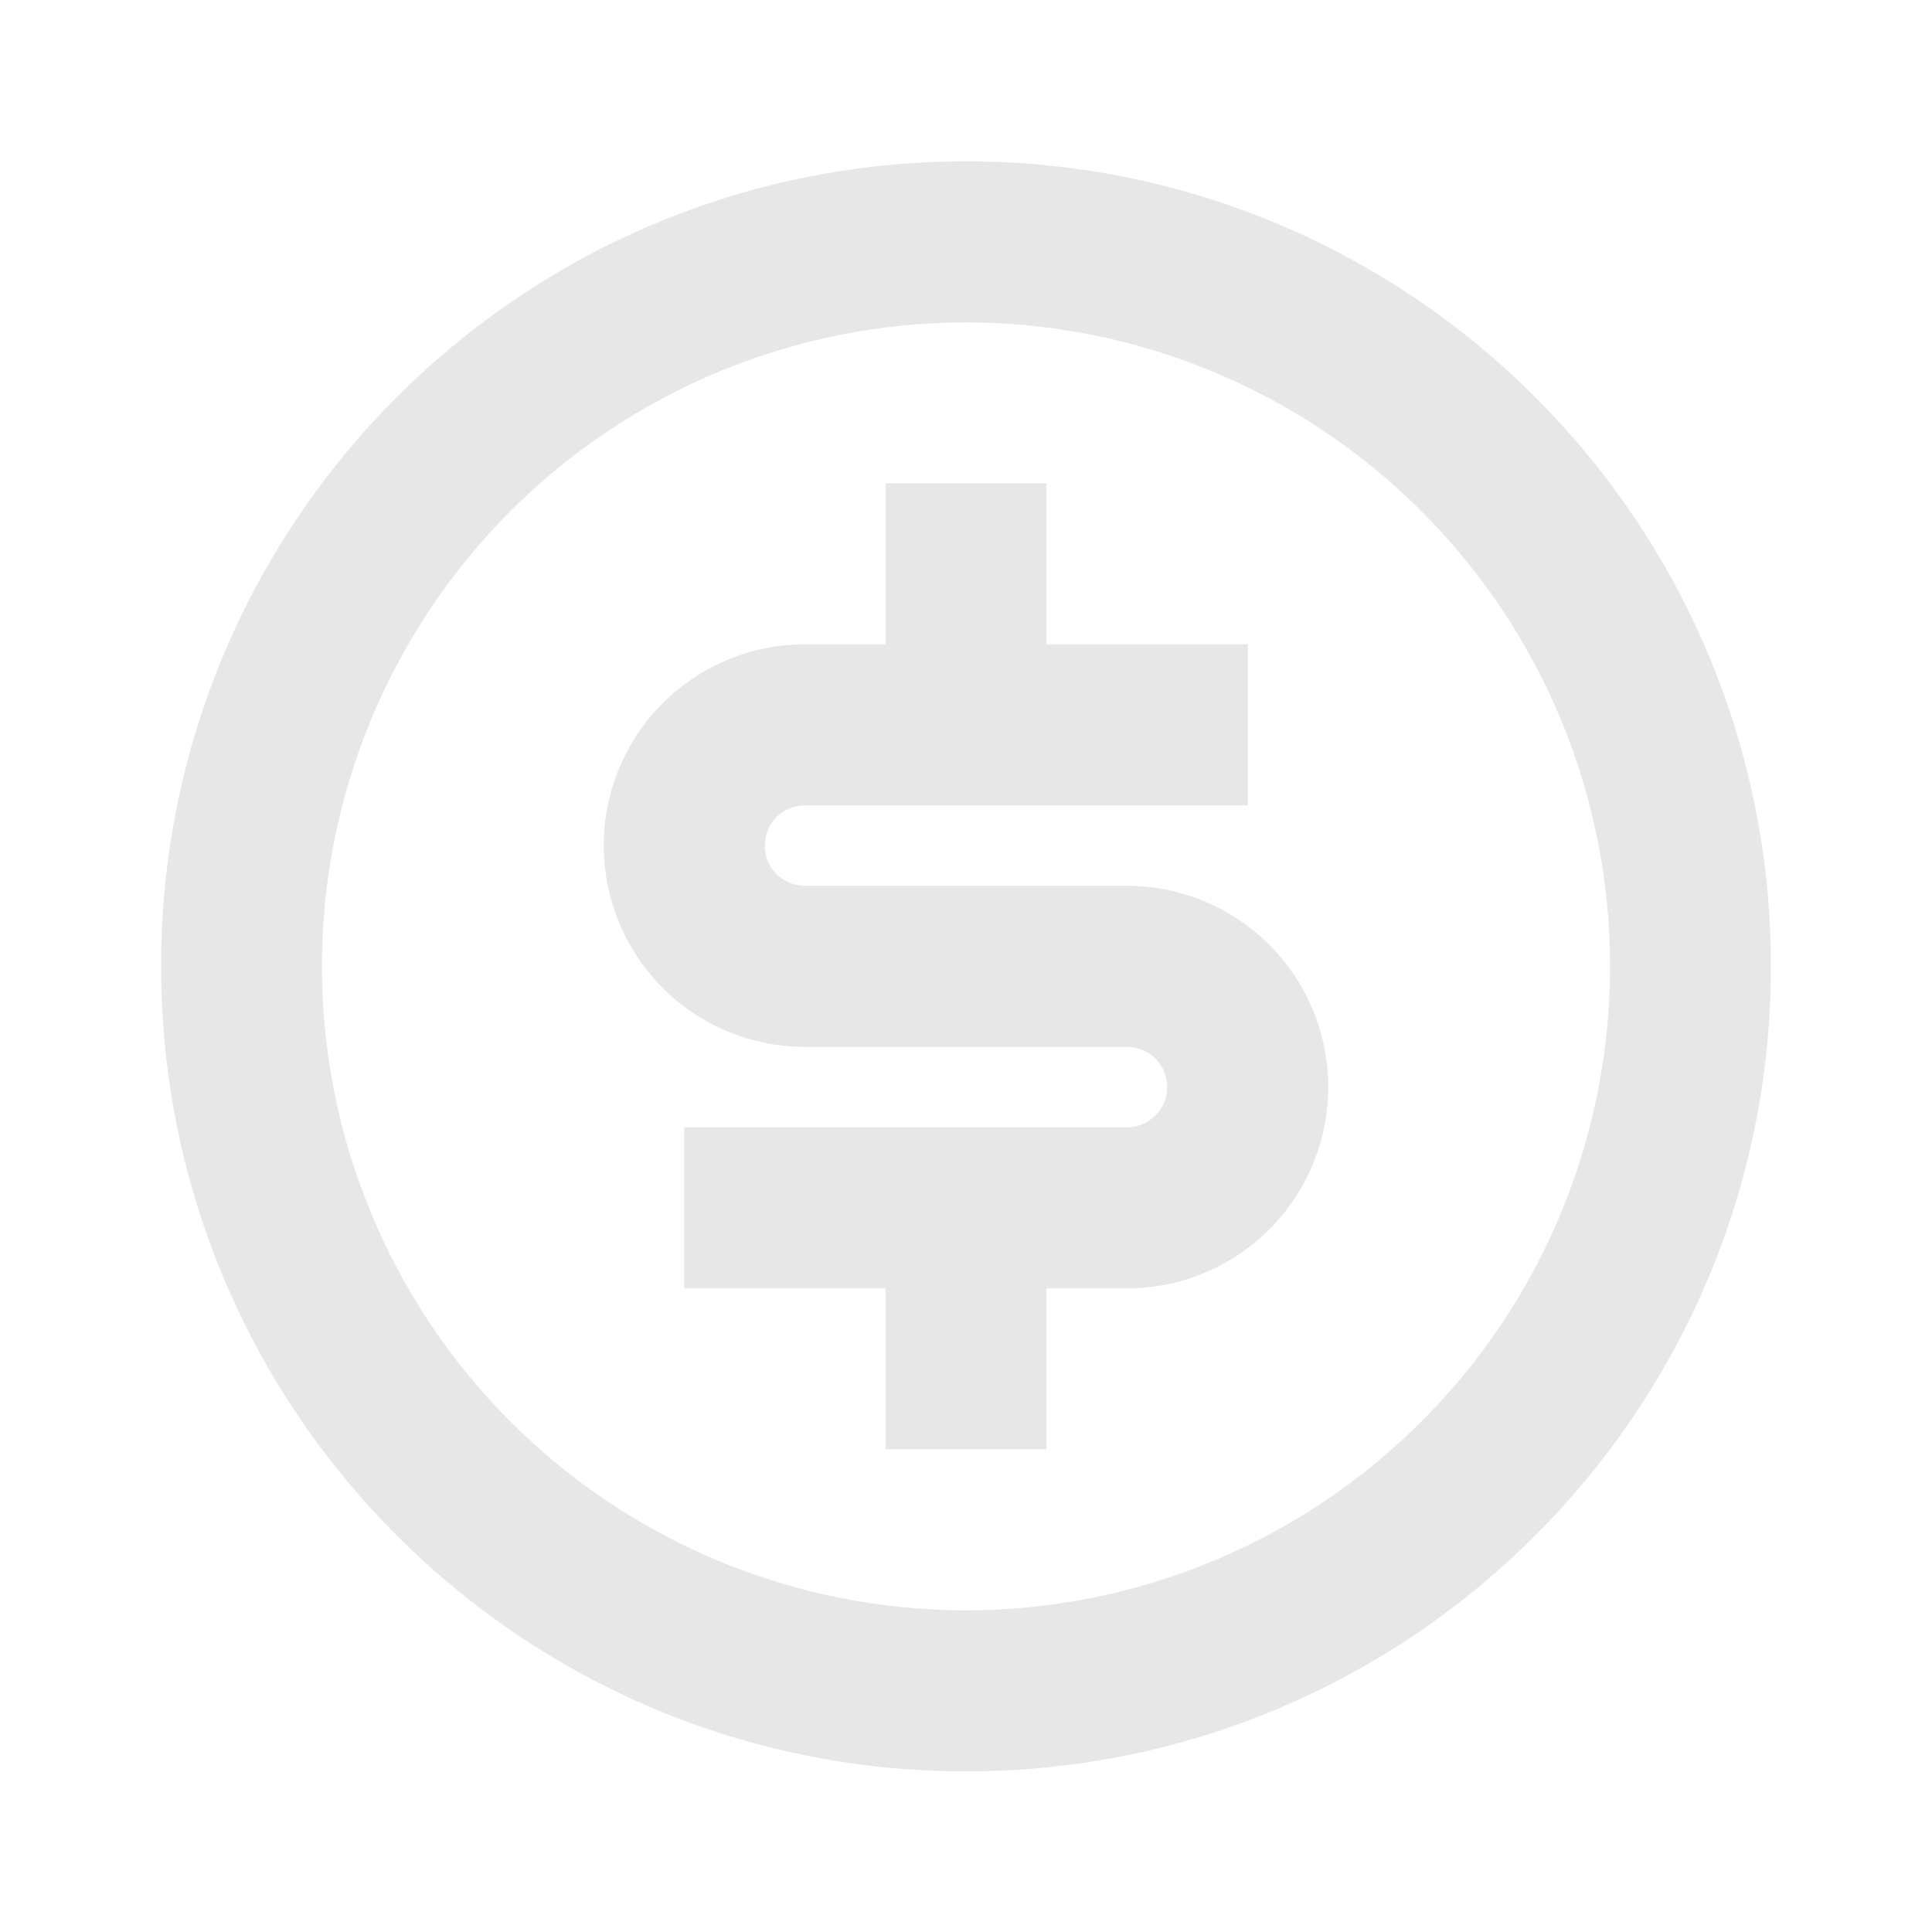 <svg width="8" height="8" viewBox="0 0 8 8" fill="none" xmlns="http://www.w3.org/2000/svg">
<path d="M4 7.335C2.159 7.335 0.667 5.842 0.667 4.001C0.667 2.16 2.159 0.668 4 0.668C5.841 0.668 7.333 2.16 7.333 4.001C7.333 5.842 5.841 7.335 4 7.335ZM4 6.668C4.707 6.668 5.385 6.387 5.885 5.887C6.386 5.387 6.667 4.709 6.667 4.001C6.667 3.294 6.386 2.616 5.885 2.116C5.385 1.616 4.707 1.335 4 1.335C3.293 1.335 2.614 1.616 2.114 2.116C1.614 2.616 1.333 3.294 1.333 4.001C1.333 4.709 1.614 5.387 2.114 5.887C2.614 6.387 3.293 6.668 4 6.668ZM2.833 4.668H4.667C4.711 4.668 4.753 4.65 4.784 4.619C4.816 4.588 4.833 4.546 4.833 4.501C4.833 4.457 4.816 4.415 4.784 4.383C4.753 4.352 4.711 4.335 4.667 4.335H3.333C3.112 4.335 2.9 4.247 2.744 4.091C2.588 3.934 2.5 3.722 2.5 3.501C2.5 3.28 2.588 3.068 2.744 2.912C2.9 2.756 3.112 2.668 3.333 2.668H3.667V2.001H4.333V2.668H5.167V3.335H3.333C3.289 3.335 3.247 3.352 3.215 3.383C3.184 3.415 3.167 3.457 3.167 3.501C3.167 3.546 3.184 3.588 3.215 3.619C3.247 3.65 3.289 3.668 3.333 3.668H4.667C4.888 3.668 5.099 3.756 5.256 3.912C5.412 4.068 5.5 4.28 5.5 4.501C5.5 4.722 5.412 4.934 5.256 5.091C5.099 5.247 4.888 5.335 4.667 5.335H4.333V6.001H3.667V5.335H2.833V4.668Z" fill="#E7E7E7"/>
</svg>
